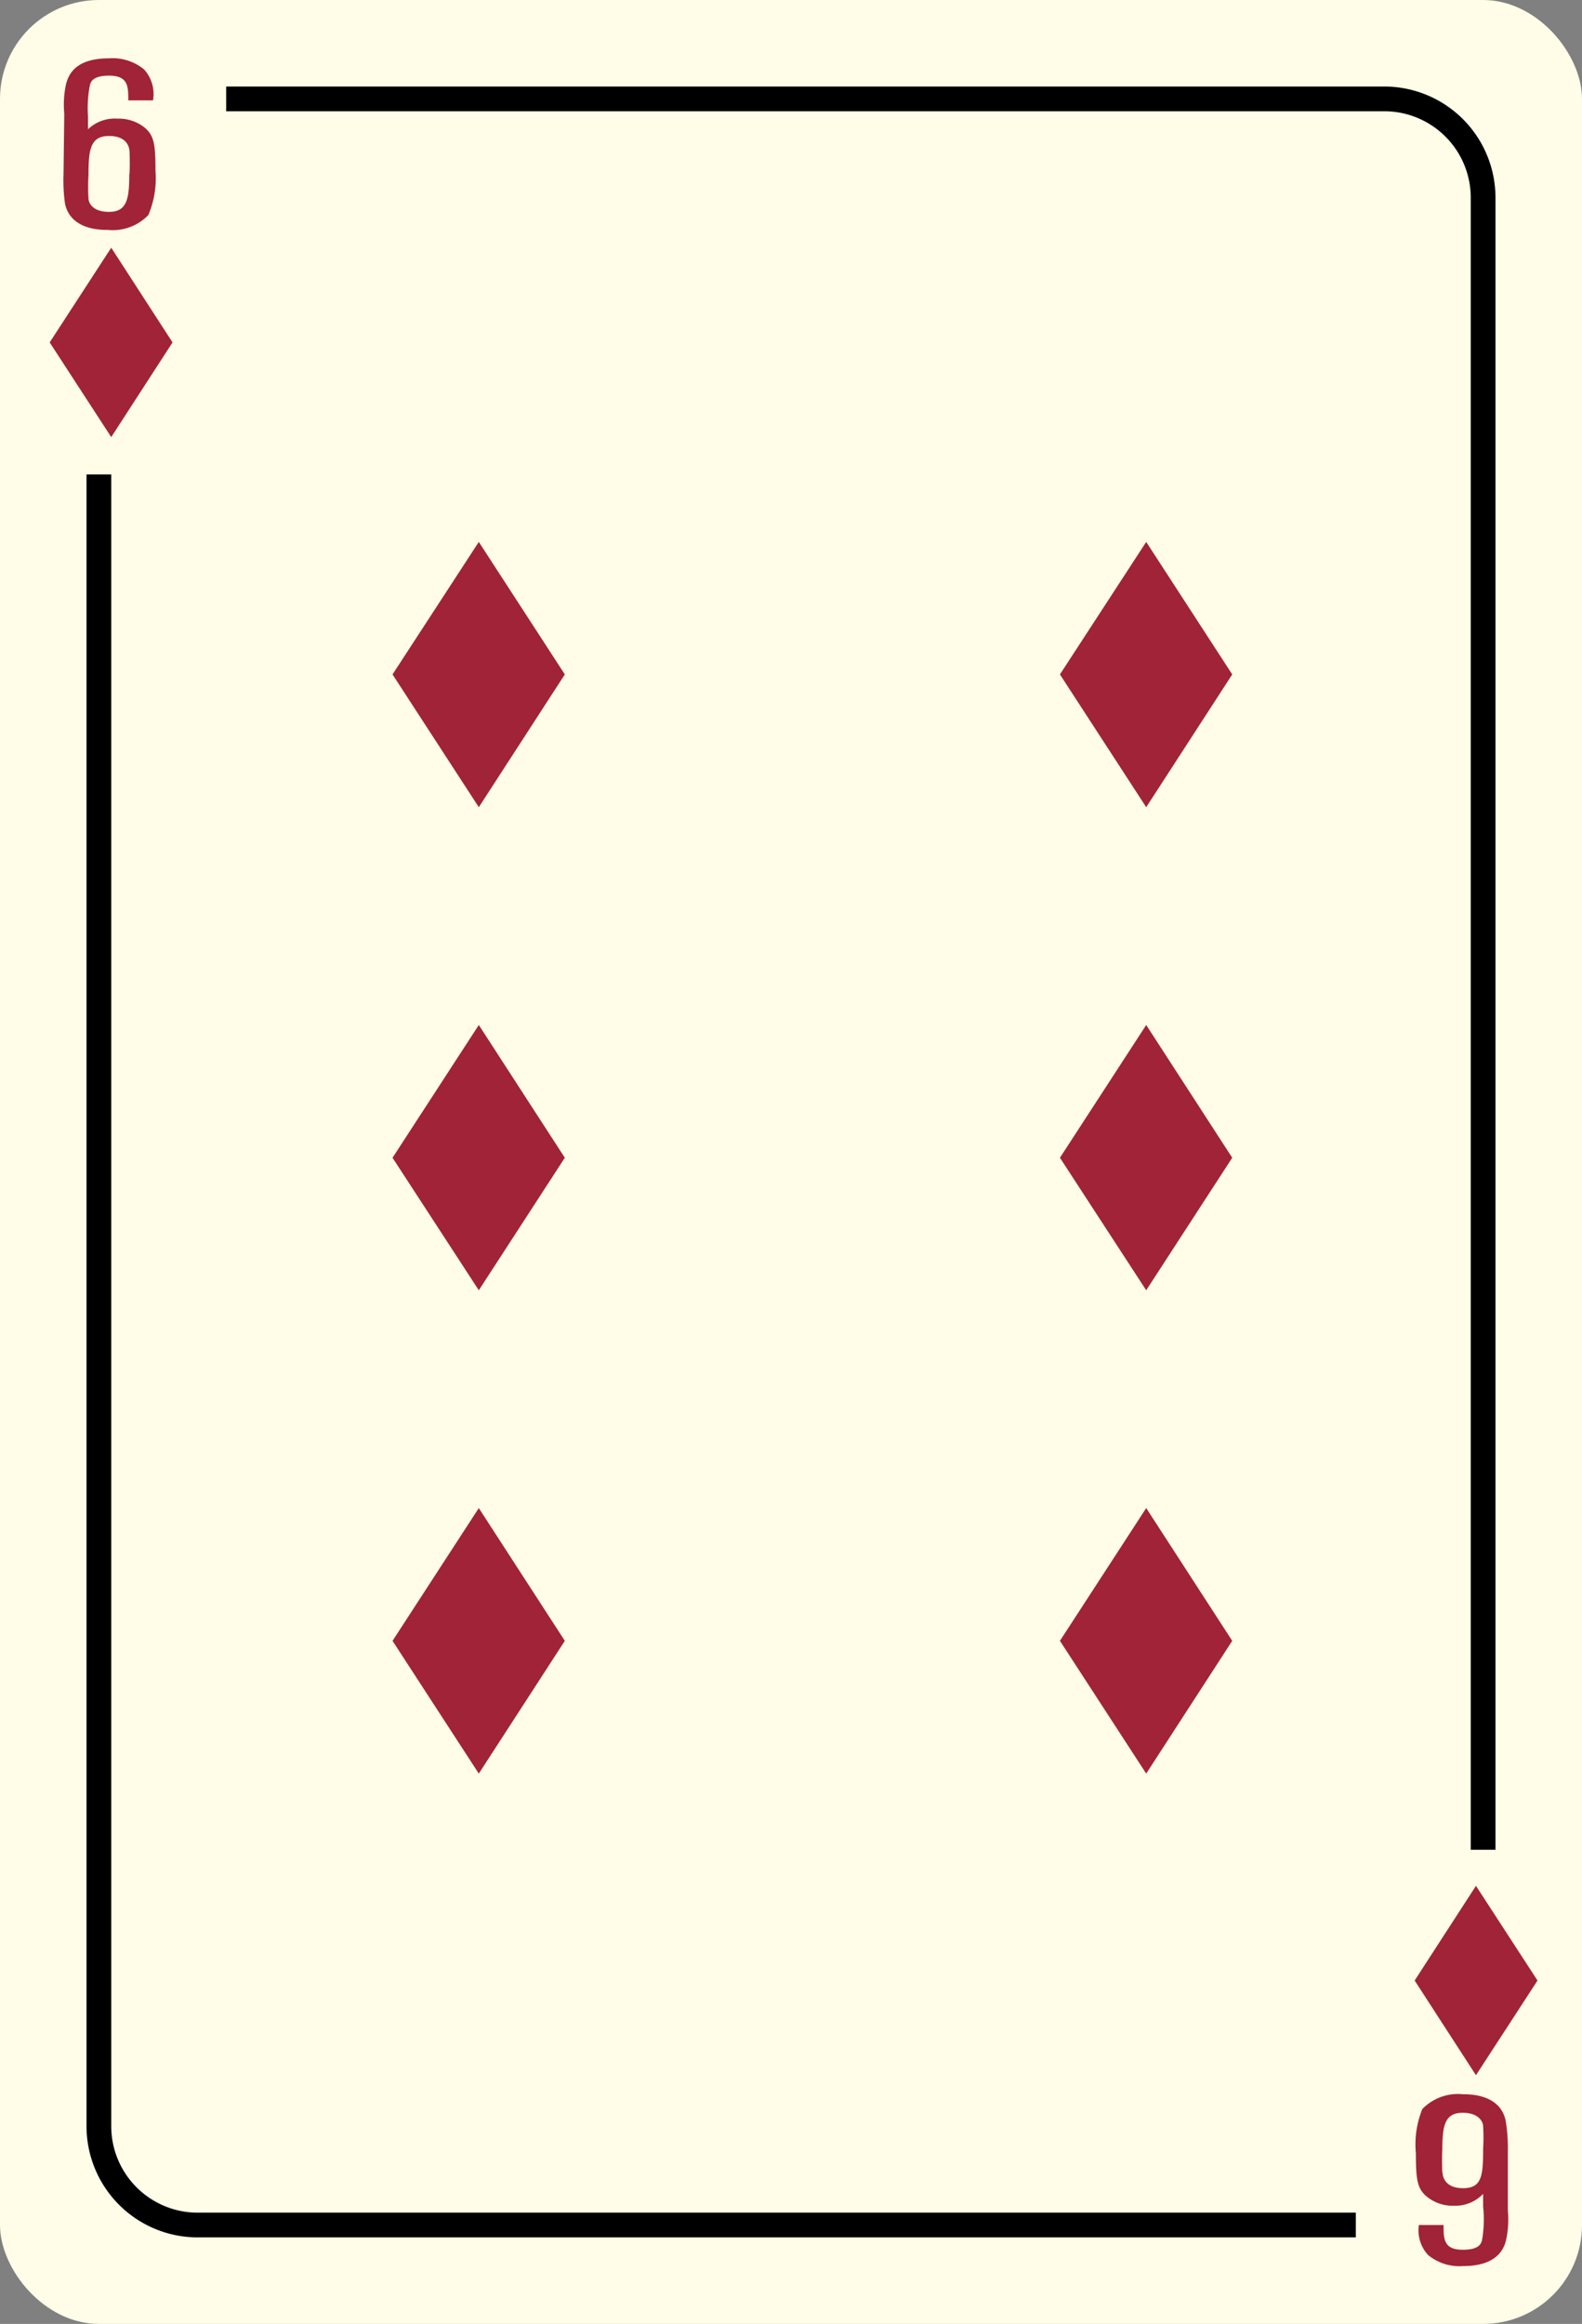 <svg xmlns="http://www.w3.org/2000/svg" viewBox="0 0 64 94"><rect x="0" y="0" width="64" height="94" fill="#808080" stroke="none"/><title>6Diamond</title><rect width="64" height="94" rx="4" ry="4" style="fill:#fffce7"/><polygon points="6.98 13.85 6.98 13.85 4.5 10.02 2.01 13.85 2.01 13.85 4.5 17.68 6.98 13.85" style="fill:#a12337"/><polygon points="57.23 80.11 57.23 80.11 59.71 83.94 62.2 80.11 62.2 80.11 59.71 76.28 57.23 80.11" style="fill:#a12337"/><polygon points="22.85 27.28 22.85 27.28 19.37 21.92 15.88 27.28 15.88 27.28 19.37 32.65 22.85 27.28" style="fill:#a12337"/><polygon points="22.85 46.83 22.85 46.83 19.37 41.46 15.88 46.83 15.88 46.83 19.37 52.19 22.85 46.83" style="fill:#a12337"/><polygon points="22.85 66.37 22.85 66.37 19.37 61 15.88 66.37 15.88 66.37 19.37 71.74 22.85 66.37" style="fill:#a12337"/><polygon points="49.85 27.28 49.85 27.28 46.37 21.92 42.88 27.28 42.88 27.28 46.37 32.65 49.85 27.28" style="fill:#a12337"/><polygon points="49.85 46.83 49.85 46.83 46.37 41.46 42.88 46.83 42.88 46.83 46.37 52.19 49.85 46.83" style="fill:#a12337"/><polygon points="49.85 66.37 49.85 66.37 46.37 61 42.88 66.37 42.88 66.37 46.37 71.74 49.85 66.37" style="fill:#a12337"/><path d="M2.6,4.6a3.93,3.93,0,0,1,.07-1.19C2.76,3.07,3,2.36,4.4,2.36a2,2,0,0,1,1.43.45,1.48,1.48,0,0,1,.36,1.25h-1c0-.56,0-1-.78-1s-.76.36-.79.47a5,5,0,0,0-.06,1.19v.51A1.56,1.56,0,0,1,4.76,4.8a1.66,1.66,0,0,1,1.09.36c.38.32.44.66.44,1.75A3.8,3.8,0,0,1,6,8.7a2,2,0,0,1-1.64.6c-.29,0-1.5,0-1.73-1.06a6.77,6.77,0,0,1-.06-1.2ZM5.24,6.14c0-.14-.07-.64-.83-.64s-.83.56-.83,1.59a7.54,7.54,0,0,0,0,.94c0,.13.12.54.83.54s.82-.5.82-1.49C5.26,6.91,5.25,6.27,5.24,6.14Z" style="fill:#a12337"/><path d="M54.85,90.5H8A4.5,4.5,0,0,1,3.5,86V19.19h1V86A3.5,3.5,0,0,0,8,89.5H54.85Z"/><path d="M60.5,74.82h-1V8A3.5,3.5,0,0,0,56,4.5H9.15v-1H56A4.5,4.5,0,0,1,60.5,8Z"/><path d="M61,89.41a3.88,3.88,0,0,1-.07,1.19c-.08.35-.36,1.06-1.73,1.06a2,2,0,0,1-1.43-.45A1.48,1.48,0,0,1,57.4,90h1c0,.56,0,1,.78,1s.76-.35.79-.47A5,5,0,0,0,60,89.25v-.51a1.56,1.56,0,0,1-1.19.48,1.66,1.66,0,0,1-1.09-.37c-.38-.32-.44-.66-.44-1.75a3.8,3.8,0,0,1,.26-1.79,2,2,0,0,1,1.64-.6c.29,0,1.5,0,1.73,1.06A6.67,6.67,0,0,1,61,87Zm-2.64-1.54c0,.14.07.64.83.64S60,88,60,86.93A7.76,7.76,0,0,0,60,86c0-.12-.12-.54-.83-.54s-.82.5-.82,1.49C58.33,87.11,58.34,87.74,58.35,87.88Z" style="fill:#a12337"/></svg>